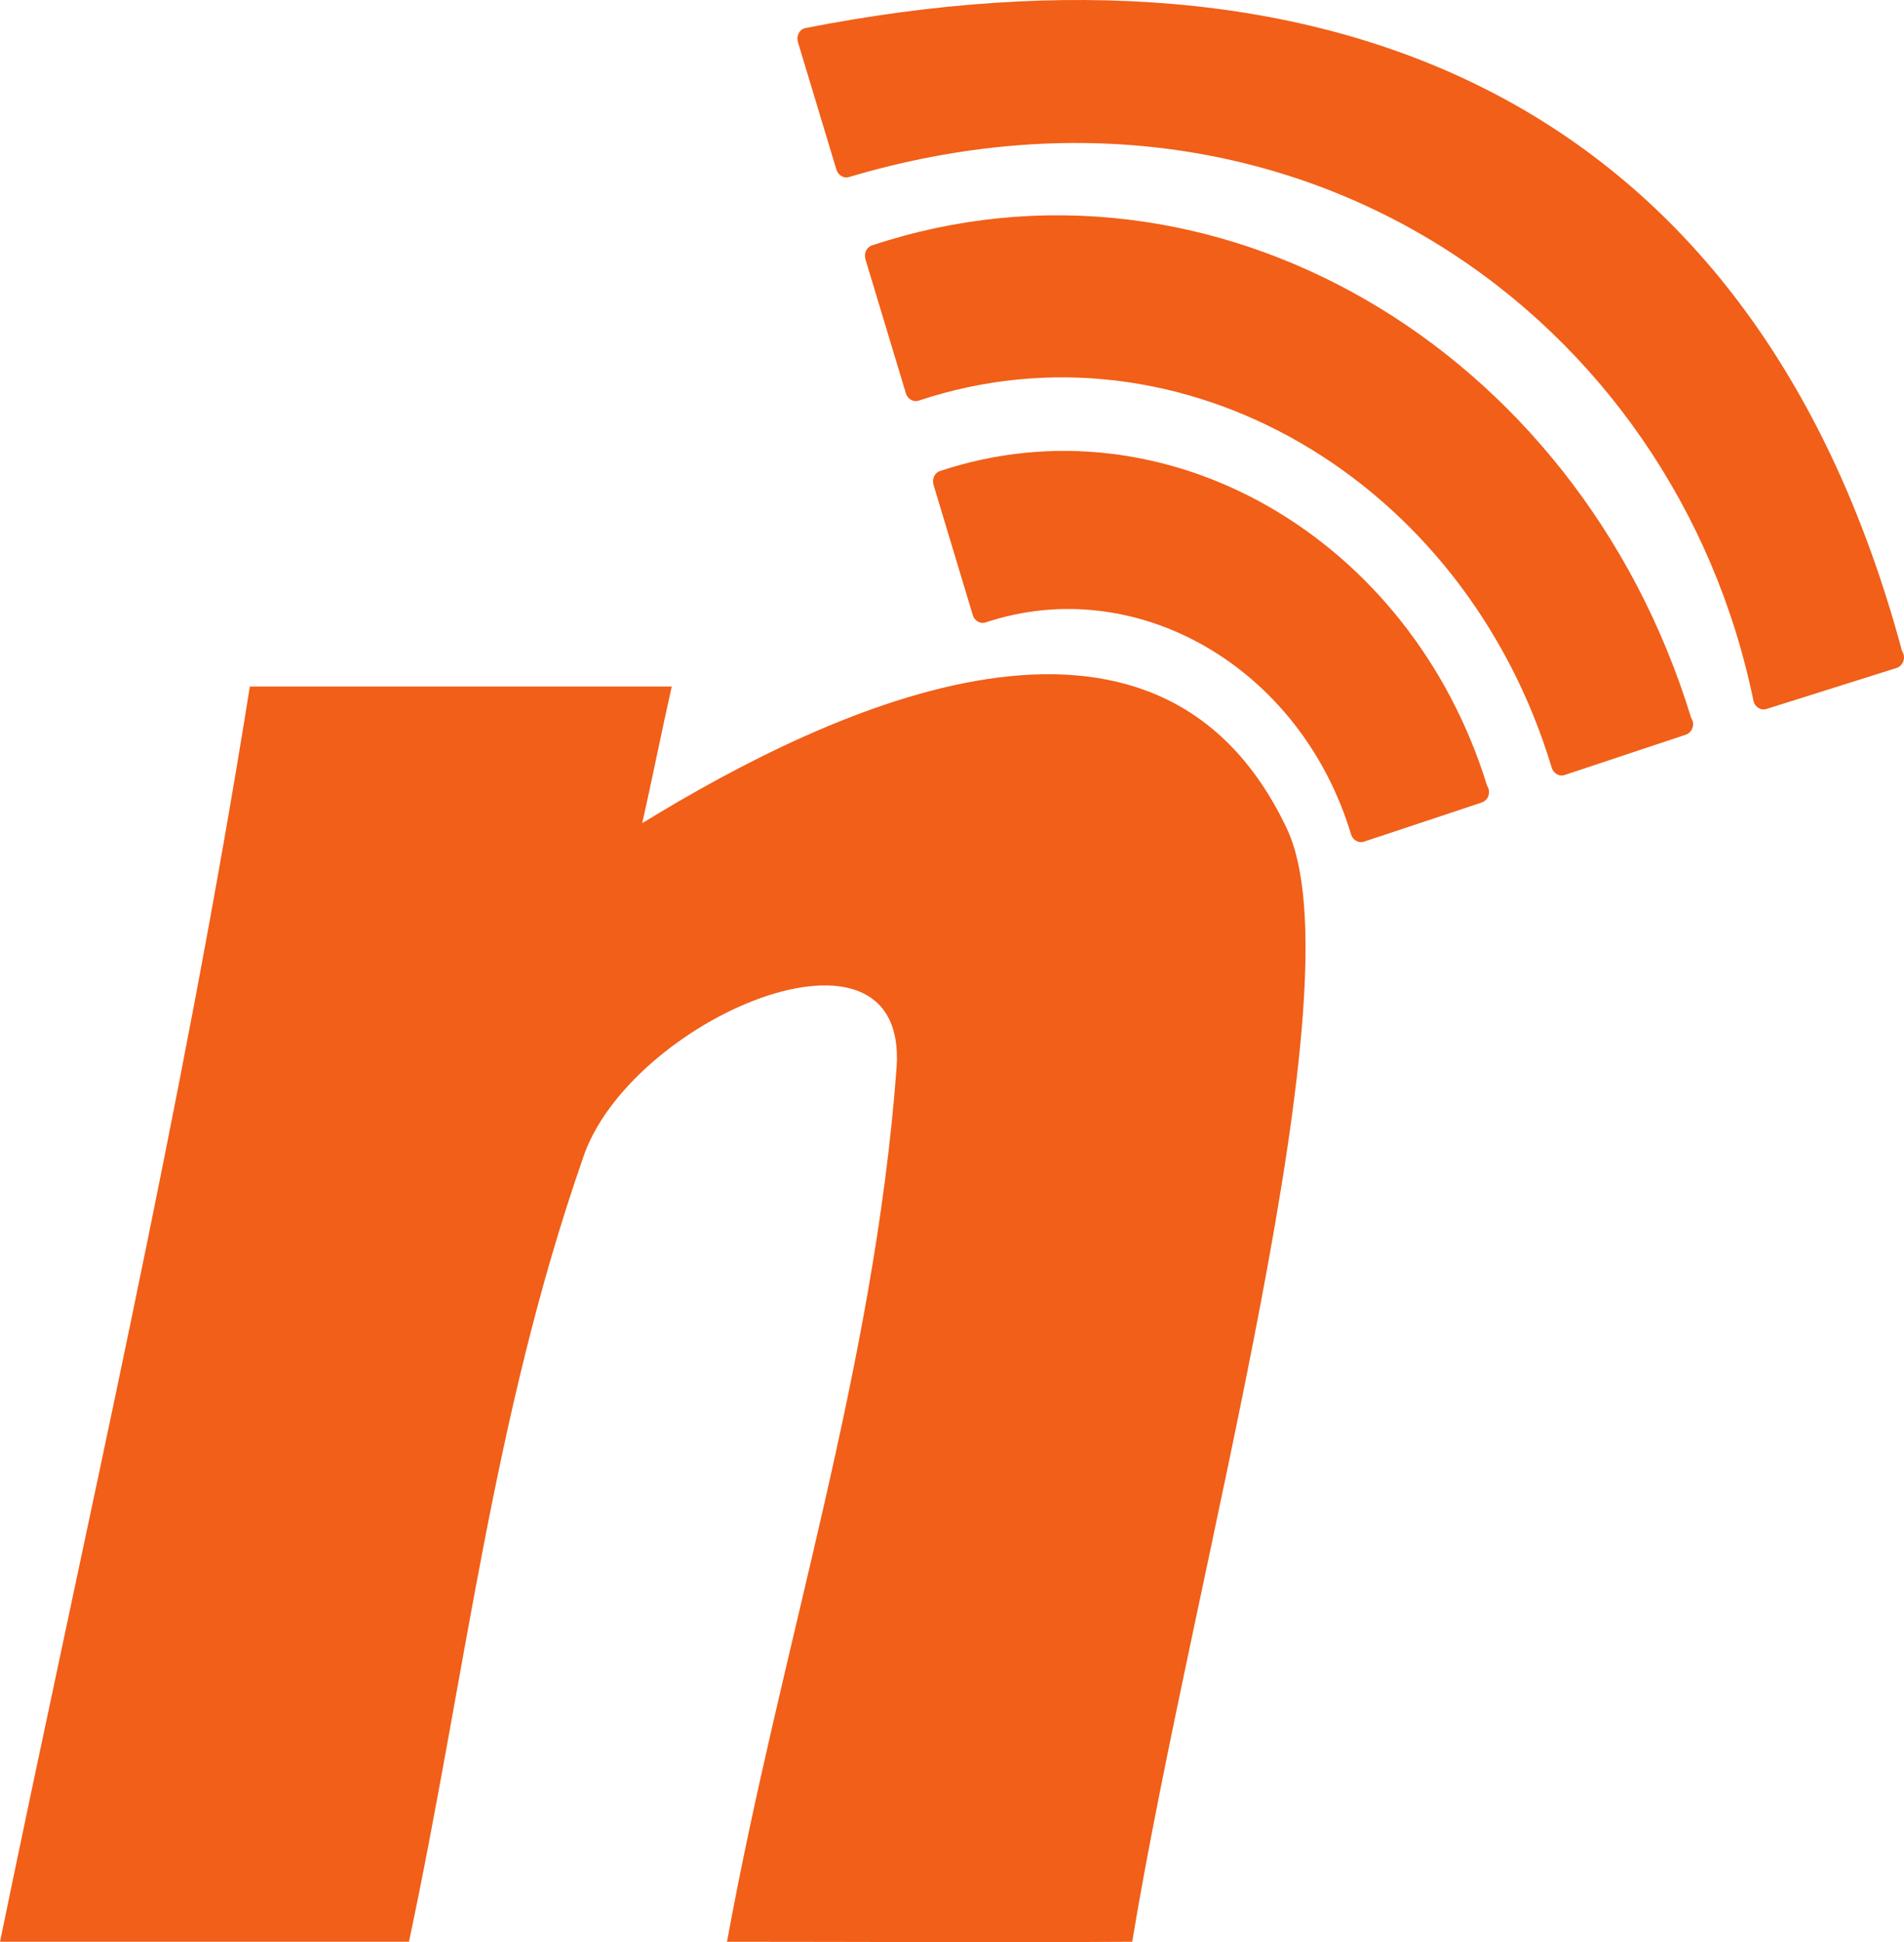 <?xml version="1.0" encoding="UTF-8" standalone="no"?>
<!-- Created with Inkscape (http://www.inkscape.org/) -->

<svg
   xmlns:dc="http://purl.org/dc/elements/1.1/"
   xmlns:cc="http://creativecommons.org/ns#"
   xmlns:rdf="http://www.w3.org/1999/02/22-rdf-syntax-ns#"
   xmlns:svg="http://www.w3.org/2000/svg"
   xmlns="http://www.w3.org/2000/svg"
   xmlns:sodipodi="http://sodipodi.sourceforge.net/DTD/sodipodi-0.dtd"
   xmlns:inkscape="http://www.inkscape.org/namespaces/inkscape"
   width="694.187"
   height="707.85"
   id="svg6101"
   version="1.1"
   inkscape:version="0.48.5 r10040"
   sodipodi:docname="NervousNetIcon.svg"
   inkscape:export-filename="C:\Users\patrick\Documents\Nervous_Mosgap\documentation\graphic resources\Logo_Draft\V2\NervousNetIcon.png"
   inkscape:export-xdpi="449.96805"
   inkscape:export-ydpi="449.96805">
  <defs
     id="defs6103" />
  <sodipodi:namedview
     id="base"
     pagecolor="#ffffff"
     bordercolor="#666666"
     borderopacity="1.0"
     inkscape:pageopacity="0.0"
     inkscape:pageshadow="2"
     inkscape:zoom="0.49497475"
     inkscape:cx="852.94189"
     inkscape:cy="559.72988"
     inkscape:document-units="px"
     inkscape:current-layer="layer1"
     showgrid="false"
     fit-margin-top="0"
     fit-margin-left="0"
     fit-margin-right="0"
     fit-margin-bottom="0"
     inkscape:window-width="1858"
     inkscape:window-height="1057"
     inkscape:window-x="-8"
     inkscape:window-y="-8"
     inkscape:window-maximized="1" />
  <g
     inkscape:label="Layer 1"
     inkscape:groupmode="layer"
     id="layer1"
     transform="translate(-7.058,-329.866)">
    <path
       d="m 98.155,580.083 153.818,0 c -3.566,15.749 -7.191,34.048 -10.757,49.797 69.895,-42.89 187.531,-97.77 234.869,1.67 27.472,56.656 -33.677,269.73 -56.234,406.025 -49.244,0.318 -98.488,0 -147.732,0 19.698,-108.019 53.591,-208.478 61.806,-318.339 4.622,-61.814 -98.366,-17.694 -114.544,33.359 -32.723,94.04 -42.572,187.763 -63.223,284.98 -48.926,0 -100.172,0 -149.098,0 C 38.828,883.489 73.374,735.439 98.155,580.082 z"
       id="path6"
       inkscape:connector-curvature="0"
       style="fill:#f15f18;display:inline"
       sodipodi:nodetypes="ccccccsccccc"
       inkscape:export-filename="C:\Users\patrick\Documents\Nervous_Mosgap\documentation\graphic resources\Logo_Draft\V2\path4070-95.png"
       inkscape:export-xdpi="1011.71"
       inkscape:export-ydpi="1011.71" />
    <path
       style="fill:#f15f18;fill-opacity:1;display:inline"
       inkscape:connector-curvature="0"
       d="m 466.239,634.286 c -12.564,-37.027 -43.406,-58.416 -81.492,-46.595 -1.957,0.597 -3.058,0.991 -1.83,5.012 l 20.555,65.931 59.041,-18.141 c 6.164,-2.056 4.406,-3.948 3.725,-6.207 z"
       id="path3022"
       inkscape:export-filename="C:\Users\patrick\Documents\Nervous_Mosgap\documentation\graphic resources\Logo_Draft\V2\path4070-95.png"
       inkscape:export-xdpi="1011.71"
       inkscape:export-ydpi="1011.71" />
    <path
       style="fill:#f15f18;fill-opacity:1;display:inline"
       inkscape:connector-curvature="0"
       d="M 549.209,616.133 C 521.217,525.579 431.993,474.204 349.753,501.548 c -1.939,0.635 -2.991,2.904 -2.328,5.048 l 14.294,47.424 c 0.643,2.132 2.73,3.34 4.669,2.704 55.083,-18.311 114.88,16.312 133.248,77.211 0.625,2.12 2.739,3.346 4.668,2.704 l 42.93,-14.264 0.153,-0.076 c 1.957,-0.651 3.015,-2.929 2.361,-5.042 l -0.539,-1.134 z"
       id="path3024"
       inkscape:export-filename="C:\Users\patrick\Documents\Nervous_Mosgap\documentation\graphic resources\Logo_Draft\V2\path4070-95.png"
       inkscape:export-xdpi="1011.71"
       inkscape:export-ydpi="1011.71" />
    <path
       style="fill:#f15f18;fill-opacity:1;display:inline"
       inkscape:connector-curvature="0"
       d="m 624.171,592.546 -0.562,-1.134 C 581.942,455.487 448.204,378.37 324.934,419.321 c -1.929,0.64 -2.977,2.901 -2.326,5.09 l 14.713,48.761 c 0.653,2.163 2.749,3.352 4.678,2.71 95.455,-31.726 198.98,28.301 230.799,133.75 0.628,2.11 2.739,3.346 4.664,2.716 l 44.14,-14.684 0.178,-0.076 c 1.934,-0.651 3.03,-2.936 2.382,-5.057 z"
       id="path3026"
       inkscape:export-filename="C:\Users\patrick\Documents\Nervous_Mosgap\documentation\graphic resources\Logo_Draft\V2\path4070-95.png"
       inkscape:export-xdpi="1011.71"
       inkscape:export-ydpi="1011.71" />
    <path
       style="fill:#f15f18;fill-opacity:1;display:inline"
       inkscape:connector-curvature="0"
       d="m 701.066,568.211 -0.562,-1.134 C 645.712,363.506 489.135,303.017 300.321,340.178 c -1.932,0.643 -2.977,2.901 -2.326,5.09 l 14.007,46.39 c 0.653,2.163 2.749,3.352 4.678,2.71 162.875,-48.381 301.143,51.154 329.734,191.187 0.628,2.11 2.739,3.346 4.664,2.716 l 47.42,-14.941 0.178,-0.076 c 1.934,-0.651 3.03,-2.936 2.382,-5.057 z"
       id="path3026-6"
       sodipodi:nodetypes="cccccccccccc"
       inkscape:export-filename="C:\Users\patrick\Documents\Nervous_Mosgap\documentation\graphic resources\Logo_Draft\V2\path4070-95.png"
       inkscape:export-xdpi="1011.71"
       inkscape:export-ydpi="1011.71" />
  </g>
</svg>
